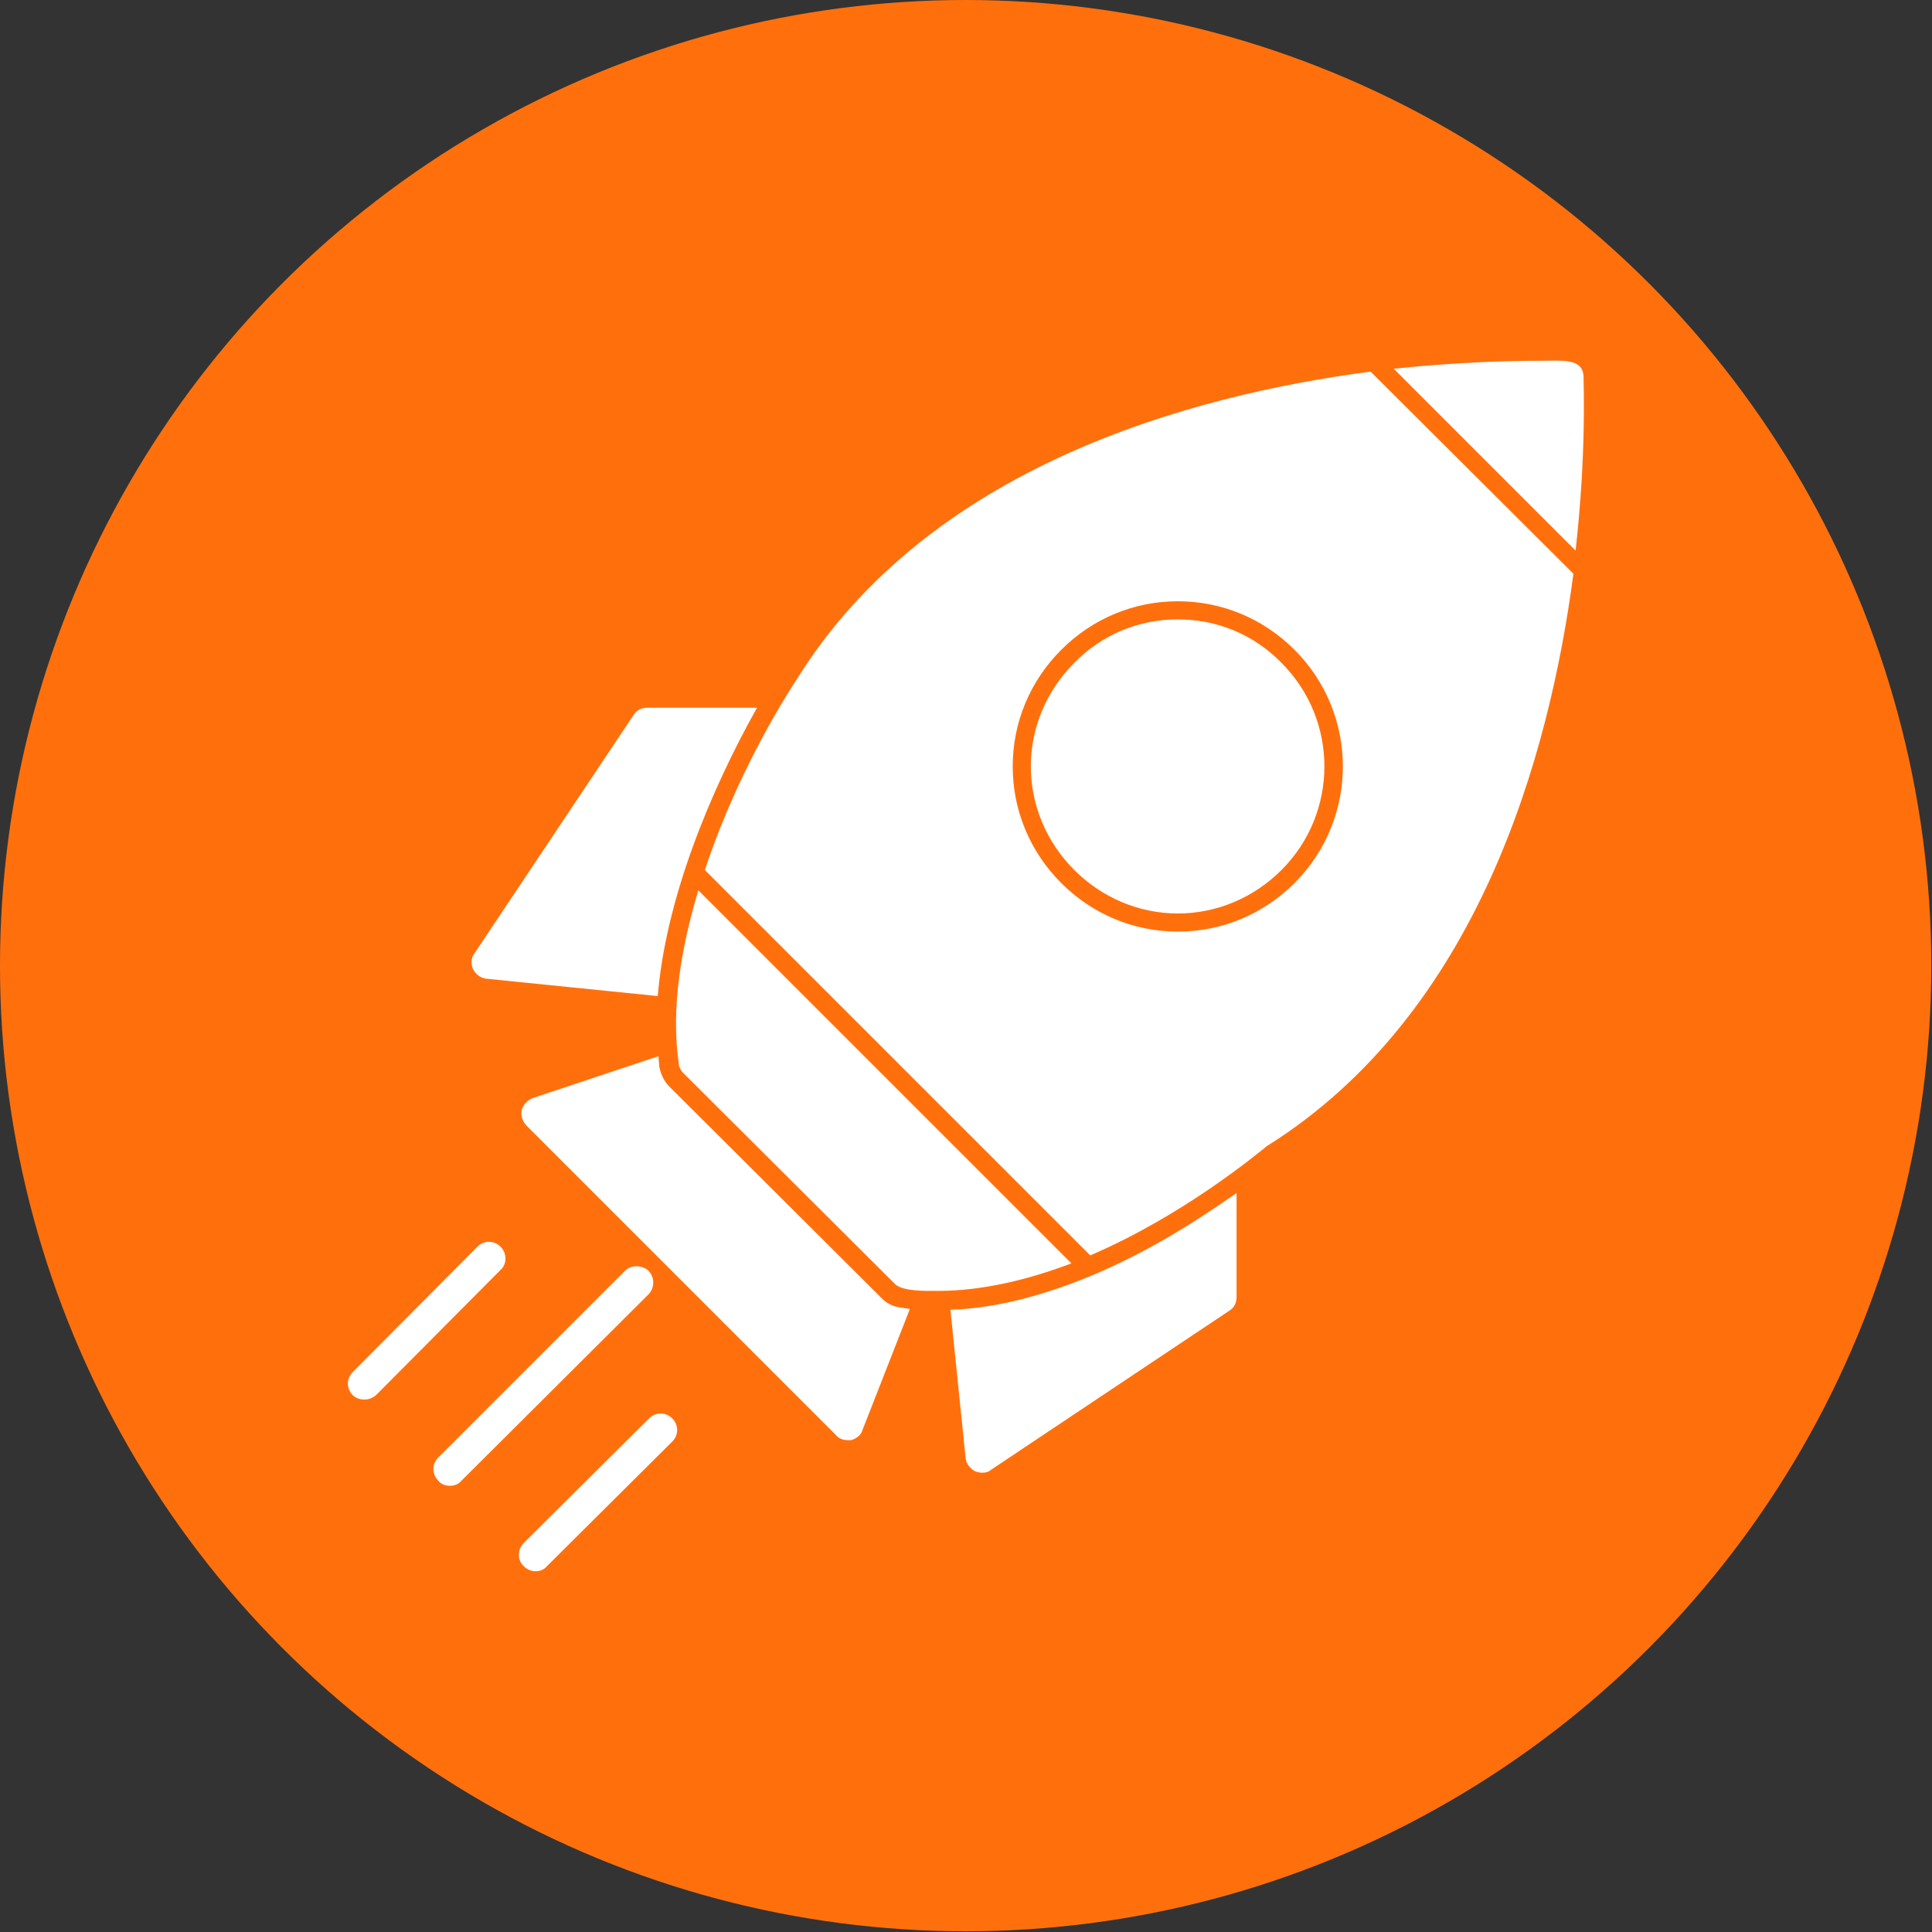 <svg clip-rule="evenodd" fill-rule="evenodd" height="2.667in" image-rendering="optimizeQuality" shape-rendering="geometricPrecision" text-rendering="geometricPrecision" viewBox="0 0 2667 2667" width="2.667in" xmlns="http://www.w3.org/2000/svg"><rect x="0" y="0" width="2667" height="2667" fill="#333333" stroke="none"/><g id="Layer_x0020_1"><circle cx="1333" cy="1333" fill="#ff700d" r="1333"/><path d="m1295 1782c-16 0-50 1-60-10l-292-291c-3-3-6-8-6-13-11-75 3-159 27-239l515 515c-58 22-122 38-184 38zm-556 387c-5 0-11-2-16-7-9-8-9-23 0-32l173-172c9-9 23-9 32 0s9 23 0 32l-173 172c-4 5-10 7-16 7zm-236-237c-6 0-12-2-16-6-9-9-9-23 0-32l172-173c9-9 23-9 32 0s9 24 0 32l-172 173c-5 4-10 6-16 6zm118 119c-6 0-12-2-16-7-9-9-9-23 0-32l258-258c8-8 23-8 32 0 9 9 9 24 0 33l-258 257c-4 5-10 7-16 7zm549-63c-6 0-12-2-16-7l-427-427c-6-6-8-14-7-21 2-8 8-14 15-17l174-58c0 5 1 9 1 14 2 11 7 21 14 28l292 291c7 8 17 13 28 14 4 1 8 1 12 2l-65 166c-2 8-9 13-16 15-2 0-3 0-5 0zm186 45c-4 0-7-1-10-2-7-4-12-10-13-18l-21-205c35-1 70-7 104-16 83-22 162-61 234-107 19-12 38-25 57-38v144c0 8-4 15-11 19l-328 219c-3 3-8 4-12 4zm-448-658-237-24c-8-1-14-6-18-13-3-7-3-16 2-22l219-328c4-7 11-11 19-11h152c-65 116-126 264-137 398zm65-174c35-106 88-204 128-265 182-291 539-390 791-423l280 279c-33 250-131 607-423 790-15 12-116 96-244 151zm951-692c86-9 157-11 201-11 32 0 60-4 61 22 0 11 4 107-11 240zm-298 777c61 0 118-24 161-67 89-89 89-233 0-322-43-43-100-67-161-67s-118 24-161 67-67 100-67 161 24 118 67 161 100 67 161 67zm0-431c54 0 105 21 143 60 79 79 79 207 0 286-38 38-89 60-143 60s-105-22-143-60-60-89-60-143 22-105 60-143c38-39 89-60 143-60z" fill="#fff"/></g></svg>